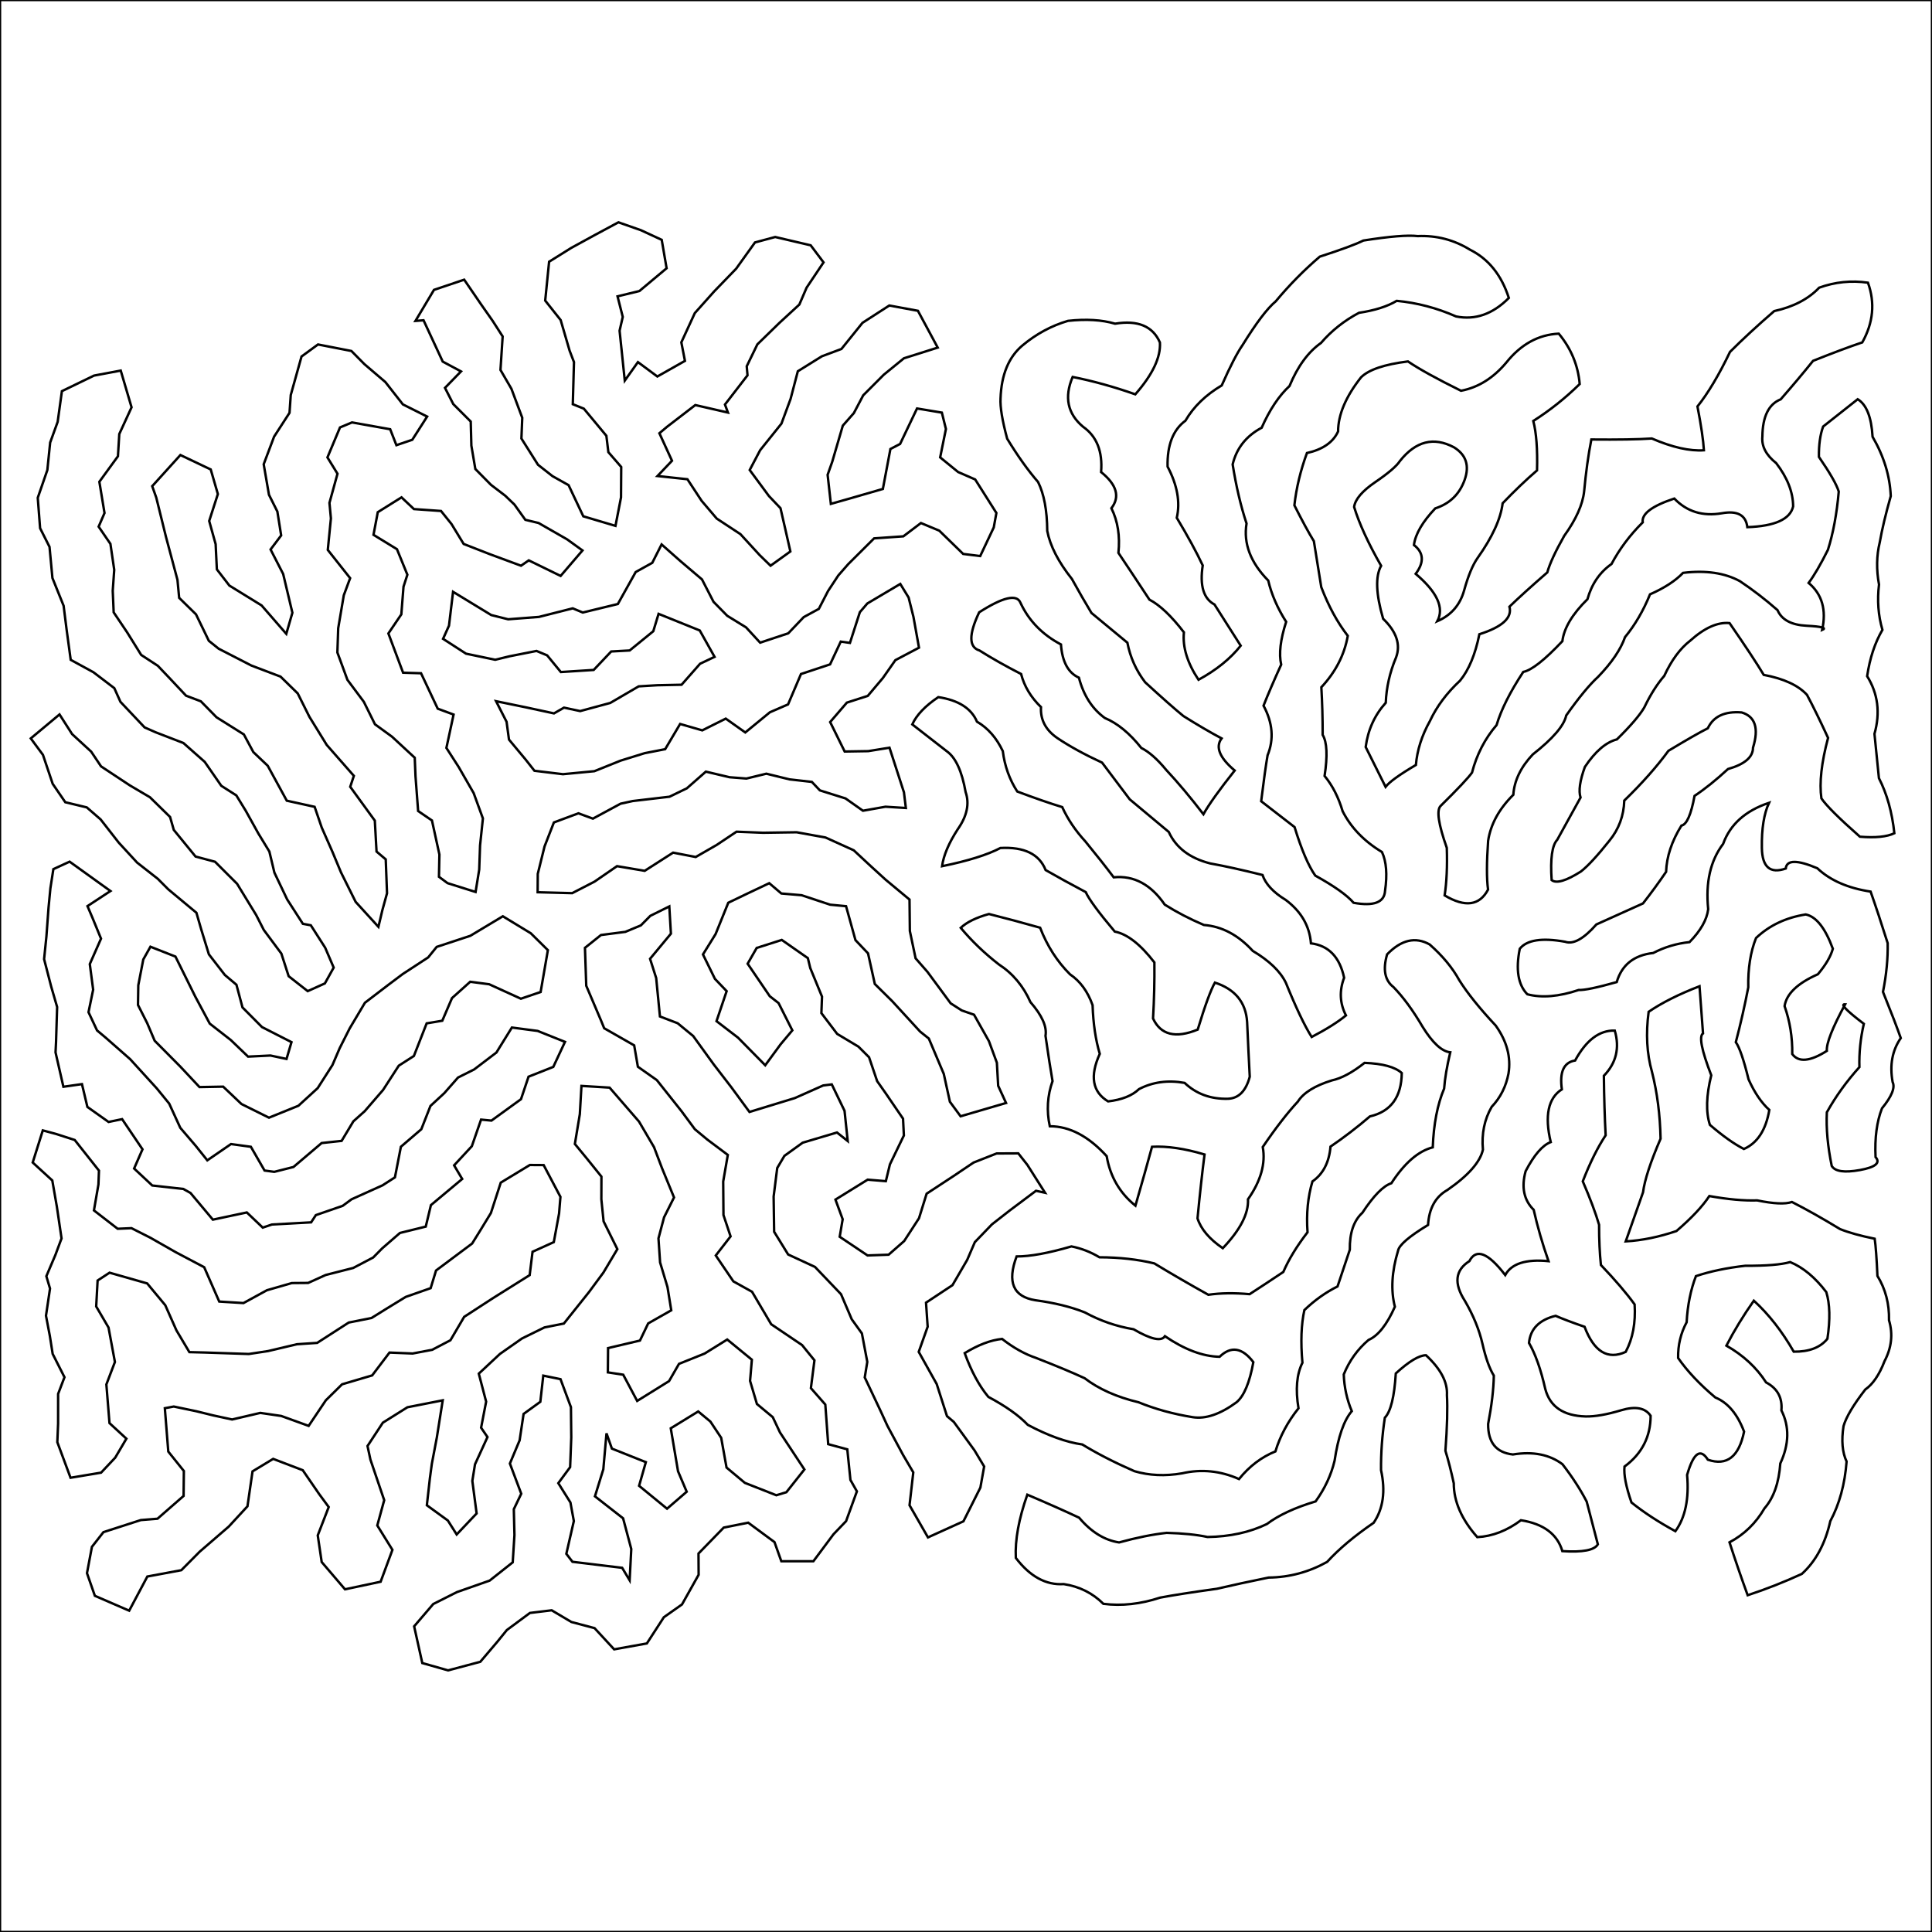 <?xml version="1.0"?>
<!DOCTYPE svg PUBLIC "-//W3C//DTD SVG 1.1//EN" "http://www.w3.org/Graphics/SVG/1.1/DTD/svg11.dtd">
<svg width="600" height="600" viewBox="-400 -400 800 800" version="1.1" xmlns="http://www.w3.org/2000/svg">
<path fill="transparent" stroke="black" d="M 316.175 -141.986 Q326.088 -127.625, 330.324 -120.552 Q342.844 -118.183, 348.236 -112.275 Q352.031 -105.159, 356.966 -94.457 Q352.84 -79.035, 354.202 -69.411 Q357.177 -64.98, 370.148 -53.538 Q379.76 -52.761, 384.412 -54.968 Q383.001 -68.082, 378.02 -77.781 Q376.851 -89.096, 376.178 -96.123 Q379.871 -109.21, 373.142 -120.011 Q374.794 -131.179, 379.472 -139.193 Q376.876 -148.094, 378.059 -157.964 Q376.348 -167.158, 378.363 -175.42 Q379.768 -183.441, 382.921 -194.573 Q382.403 -207.064, 375.39 -219.151 Q374.691 -231.332, 369.239 -234.693 Q362.082 -229.036, 354.926 -223.379 Q353.076 -218.347, 353.171 -210.816 Q360.092 -200.775, 361.386 -196.462 Q360.179 -182.641, 356.899 -172.315 Q352.385 -163.266, 348.918 -158.624 Q357.27 -151.6, 354.512 -139.141 Q357.536 -140.406, 348.064 -140.89 Q338.592 -141.373, 336.031 -147.364 Q328.424 -154.044, 320.433 -159.366 Q311.001 -164.49, 296.919 -162.789 Q292.16 -157.826, 283.241 -153.9 Q279.084 -143.716, 272.894 -136.187 Q270.192 -128.495, 261.759 -119.763 Q256.352 -114.818, 248.534 -103.737 Q247.221 -97.449, 234.69 -87.601 Q227.238 -79.722, 226.632 -70.9 Q217.764 -62.107, 216.2 -51.84 Q215.247 -38.403, 216.171 -31.633 Q210.905 -21.663, 198.193 -29.23 Q199.449 -37.322, 199.083 -48.931 Q193.922 -63.537, 196.484 -66.235 Q207.321 -76.923, 209.532 -80.089 Q212.443 -91.295, 219.704 -99.773 Q222.511 -109.251, 230.745 -121.77 Q235.923 -122.809, 246.948 -134.496 Q247.933 -142.61, 257.329 -151.877 Q259.948 -161.285, 267.288 -166.451 Q272.31 -175.865, 280.219 -183.699 Q279.43 -188.966, 293.287 -193.564 Q301.11 -185.416, 313.002 -187.478 Q322.634 -189.209, 323.537 -181.714 Q340.698 -182.341, 342.501 -190.315 Q342.442 -199.18, 335.486 -208.226 Q329.18 -213.242, 329.766 -219.241 Q329.892 -231.67, 337.356 -234.649 Q345.033 -243.455, 350.75 -250.581 Q363.055 -255.506, 371.134 -258.222 Q377.972 -270.426, 373.479 -282.946 Q363.128 -284.432, 353.287 -280.882 Q346.536 -273.79, 334.665 -271.187 Q324.205 -262.145, 316.362 -254.294 Q309.497 -239.97, 302.885 -231.693 Q305.18 -219.773, 305.556 -213.548 Q296.717 -212.941, 283.988 -218.425 Q275.565 -217.854, 258.938 -218.011 Q257.044 -208.319, 255.96 -196.565 Q255.075 -188.337, 247.704 -178.102 Q242.168 -168.325, 240.704 -162.974 Q230.73 -154.3, 225.026 -148.783 Q226.854 -141.919, 212.577 -137.375 Q210.034 -124.813, 204.581 -118.169 Q196.29 -110.451, 192.097 -101.432 Q187.064 -92.436, 186.292 -83.244 Q176.104 -77.235, 173.733 -74.179 Q169.616 -82.429, 165.499 -90.678 Q166.9 -101.335, 173.814 -108.998 Q174.197 -118.539, 178.066 -127.742 Q181.061 -135.718, 172.727 -143.779 Q168.24 -159.132, 171.89 -165.726 Q163.877 -179.739, 160.711 -190.079 Q161.367 -194.849, 169.497 -200.389 Q177.628 -205.929, 179.696 -209.133 Q189.499 -221.447, 202.036 -214.791 Q209.624 -210.114, 206.465 -201.264 Q203.305 -192.414, 194.315 -189.488 Q186.403 -181.15, 185.477 -174.333 Q191.598 -169.561, 186.204 -162.383 Q199.575 -151.052, 195.169 -142.777 Q203.748 -146.47, 206.274 -155.567 Q208.801 -164.664, 211.862 -168.985 Q221.002 -181.884, 222.213 -191.609 Q229.654 -199.363, 236.449 -205.219 Q236.803 -218.404, 234.904 -225.681 Q245.205 -232.242, 254.119 -240.977 Q253.103 -252.637, 245.452 -261.837 Q232.845 -261.226, 223.775 -249.927 Q215.656 -240.218, 204.974 -238.192 Q189.886 -245.652, 183 -250.339 Q168.406 -248.513, 163.594 -243.777 Q154.099 -231.74, 154.075 -221.341 Q150.977 -214.605, 141.172 -212.406 Q137.186 -201.559, 135.975 -190.767 Q140.754 -181.286, 144.047 -175.908 Q145.889 -164.724, 147.106 -156.887 Q151.591 -145.113, 158.089 -136.715 Q155.974 -124.865, 147.141 -115.431 Q147.685 -106.159, 147.691 -95.708 Q150.391 -91.21, 148.484 -78.704 Q153.398 -72.724, 155.958 -64.085 Q161.138 -53.9, 172.244 -47.195 Q174.991 -41.319, 173.519 -31.1 Q173.061 -23.93, 160.489 -26.172 Q156.486 -30.864, 144.631 -37.429 Q140.359 -43.496, 136.055 -57.523 Q128.844 -63.118, 122.222 -68.232 Q123.876 -81.535, 124.874 -87.242 Q128.919 -97.172, 123.199 -107.799 Q125.96 -114.793, 130.511 -124.804 Q128.988 -131.474, 132.571 -142.524 Q127.189 -150.964, 125.146 -159.615 Q114.149 -170.788, 116.167 -183.238 Q112.596 -194.016, 110.413 -207.701 Q112.84 -217.773, 122.43 -222.888 Q127.395 -234.091, 133.956 -240.162 Q139.009 -252.349, 146.995 -257.992 Q153.571 -265.624, 162.729 -270.473 Q172.621 -271.969, 178.34 -275.429 Q190.962 -274.238, 202.942 -268.961 Q214.811 -266.584, 224.779 -276.622 Q220.182 -290.873, 208.682 -296.61 Q198.736 -302.738, 187.023 -302.236 Q180.871 -302.97, 164.536 -300.4 Q160.018 -298.107, 146.502 -293.735 Q136.799 -285.467, 128.257 -275.232 Q123.01 -270.847, 114.538 -257.145 Q111.156 -252.297, 105.896 -240.405 Q95.929 -234.495, 90.863 -225.803 Q83.172 -220.121, 83.471 -206.79 Q89.529 -195.28, 87.279 -185.591 Q94.208 -174.034, 98.026 -165.875 Q96.091 -153.288, 102.904 -149.683 Q109.267 -139.746, 113.751 -132.635 Q107.38 -124.581, 96.278 -118.519 Q89.333 -128.994, 90.231 -138.172 Q82.44 -148.314, 75.954 -151.705 Q68.08 -163.683, 63.117 -171.06 Q64.181 -181.54, 60.21 -189.557 Q65.685 -196.669, 55.938 -204.536 Q56.969 -217.342, 48.468 -223.293 Q38.833 -231.369, 44.157 -243.914 Q56.781 -241.404, 70.107 -236.72 Q80.867 -248.997, 80.298 -258.18 Q75.905 -268.29, 61.73 -265.967 Q53.519 -268.371, 42.215 -267.135 Q31.907 -264.1, 23.298 -256.889 Q14.824 -249.696, 14.302 -235.047 Q13.983 -229.723, 17.045 -218.355 Q23.581 -207.63, 29.846 -200.414 Q33.547 -192.944, 33.643 -180.154 Q35.415 -170.889, 43.86 -160.256 Q48.059 -152.648, 51.95 -146.191 Q62.185 -137.703, 66.828 -133.88 Q68.545 -124.874, 74.174 -117.495 Q84.835 -107.712, 90.023 -103.501 Q98.817 -97.985, 105.837 -94.245 Q101.854 -88.892, 111.254 -80.948 Q101.644 -68.832, 98.312 -62.843 Q90.422 -73.129, 82.889 -81.215 Q77.365 -87.905, 72.604 -90.277 Q65.34 -99.424, 57.499 -102.685 Q49.633 -108.389, 46.758 -119.383 Q40.105 -122.392, 39.315 -133.15 Q27.705 -139.284, 22.533 -150.44 Q20.256 -155.921, 5.455 -146.456 Q-1.084 -132.686, 5.572 -130.654 Q13.096 -125.902, 22.814 -120.911 Q24.773 -113.302, 31.047 -107.208 Q30.61 -99.295, 37.888 -94.339 Q45.409 -89.282, 56.344 -84.219 Q61.902 -76.834, 67.797 -69.011 Q74.093 -63.744, 83.955 -55.516 Q88.433 -45.719, 101.09 -42.478 Q109.997 -40.875, 122.772 -37.691 Q124.699 -32.043, 132.4 -27.354 Q141.967 -20.191, 142.836 -9.386 Q153.813 -8.01, 156.574 4.863 Q153.496 12.972, 157.335 20.471 Q152.316 24.592, 143.134 29.395 Q138.738 22.449, 132.446 6.94 Q129.004 -0.138, 118.743 -6.252 Q109.756 -16.104, 98.499 -16.987 Q89.807 -20.679, 82.31 -25.403 Q73.67 -37.967, 61.159 -36.726 Q56.596 -42.818, 49.415 -51.597 Q43.317 -58.211, 39.84 -65.803 Q32.226 -68.119, 21.227 -72.254 Q16.428 -79.633, 15.235 -88.986 Q11.334 -97.212, 4.544 -101.171 Q1.037 -109.446, -11.472 -111.334 Q-19.612 -105.854, -22.245 -100.045 Q-15.082 -94.471, -7.919 -88.897 Q-2.451 -84.987, -0.158 -72.014 Q2.343 -64.796, -3.417 -56.622 Q-8.971 -48.076, -9.915 -41.317 Q6.134 -44.611, 14.253 -48.861 Q29.024 -49.657, 32.974 -39.725 Q40.145 -35.607, 49.577 -30.606 Q51.531 -26.215, 61.609 -14.246 Q69.312 -12.748, 78.009 -1.478 Q78.13 10.042, 77.45 21.728 Q82.201 31.948, 95.949 26.328 Q100.458 11.479, 103.067 6.872 Q115.627 10.984, 116.406 23.191 Q116.946 35.469, 117.495 45.864 Q115.116 54.71, 108.502 54.975 Q97.762 55.261, 90.526 48.401 Q80.086 46.557, 71.634 50.979 Q67.392 55.05, 58.838 56.065 Q49.089 50.207, 55.394 36.376 Q52.805 27.723, 52.416 16.223 Q49.393 7.72, 43.082 3.458 Q35.08 -4.513, 30.688 -15.857 Q19.642 -18.983, 9.508 -21.53 Q1.581 -19.341, -2.182 -15.799 Q4.704 -7.558, 13.624 -0.642 Q22.272 4.985, 26.689 14.959 Q33.9 23.234, 32.919 28.907 Q34.642 40.791, 35.832 47.664 Q32.623 56.703, 34.694 66.356 Q46.977 66.35, 58.253 78.739 Q60.41 91.399, 70.159 99.246 Q74.528 84.067, 77.034 74.852 Q86.429 74.362, 98.772 78.044 Q97.271 89.796, 95.867 104.501 Q97.971 111.144, 106.331 116.864 Q117.197 105.457, 116.763 96.609 Q124.759 85.18, 122.88 74.951 Q130.803 63.284, 137.421 56.14 Q140.87 50.681, 151.476 47.377 Q157.484 46.091, 165.028 40.113 Q176.302 40.555, 180.442 44.319 Q180.231 59.295, 167.247 62.277 Q159.348 69.055, 150.931 74.794 Q150.095 84.563, 143.454 89.213 Q140.593 98.756, 141.423 110.247 Q134.757 118.885, 131.387 126.699 Q123.834 131.756, 117.439 135.888 Q107.882 135.041, 100.349 136.135 Q88.519 129.554, 77.969 123.149 Q67.654 120.65, 55.255 120.614 Q49.786 117.318, 43.664 116.112 Q29.336 120.3, 20.951 120.263 Q14.966 136.19, 28.706 138.399 Q40.672 140.011, 49.236 143.454 Q58.723 148.637, 69.388 150.417 Q80.135 156.695, 82.371 153.298 Q94.627 161.625, 105.016 161.811 Q112.082 154.97, 118.984 164.031 Q116.671 176.763, 112.024 180.65 Q101.846 188.114, 93.815 186.813 Q81.771 184.871, 71.432 180.642 Q57.879 177.405, 49.115 170.683 Q41.775 167.275, 29.029 162.297 Q21.961 159.912, 14.937 154.415 Q7.854 155.158, -0.54 160.301 Q3.553 171.555, 9.26 178.424 Q20.086 184.202, 25.589 190.001 Q38.259 196.731, 48.16 198.128 Q57.463 203.818, 69.735 209.185 Q78.887 211.892, 89.449 210.08 Q101.417 207.307, 113.054 212.444 Q119.468 204.506, 128.126 200.993 Q130.988 191.534, 137.677 183.15 Q135.739 171.421, 139.304 164.287 Q138.155 151.299, 140.114 142.479 Q146.532 136.319, 153.841 132.696 Q157.057 123.077, 158.926 117.489 Q158.755 107.1, 164.149 102.163 Q171.106 91.586, 176.133 89.952 Q184.301 77.41, 193.275 75.084 Q193.832 60.601, 197.981 50.772 Q198.431 44.555, 200.522 35.731 Q195.286 35.215, 189.078 25.188 Q183.087 14.973, 176.994 8.714 Q171.639 4.59, 174.369 -4.809 Q183.155 -13.887, 191.993 -8.916 Q199.986 -1.88, 204.25 5.876 Q209.263 13.884, 219.348 24.676 Q226.289 34.401, 224.634 44.543 Q223.108 52.587, 217.676 58.318 Q213.16 66.09, 214.046 76.047 Q212.348 83.737, 199.35 92.741 Q191.955 96.918, 191.323 107.226 Q179.599 114.34, 178.91 117.876 Q174.974 130.871, 177.59 141.098 Q172.623 152.261, 166.672 154.848 Q159.85 160.669, 156.422 169.121 Q156.714 177.102, 159.748 184.327 Q154.842 190.038, 152.626 204.841 Q150.507 213.724, 144.768 221.699 Q131.844 225.588, 124.577 231.077 Q113.934 236.221, 100.013 236.439 Q93.338 234.999, 83.082 234.722 Q74.358 235.678, 63.383 238.692 Q54.316 237.295, 46.844 228.45 Q38.676 224.584, 25.389 218.909 Q20.079 233.953, 20.631 245.1 Q29.481 256.685, 40.467 255.938 Q50.166 257.414, 56.885 264.111 Q68.25 265.549, 80.361 261.547 Q88.447 260.017, 103.897 257.878 Q113.503 255.643, 125.307 253.234 Q138.15 253.1, 149.527 246.758 Q156.816 238.762, 168.804 230.555 Q174.733 221.822, 171.856 208.738 Q171.745 198.141, 173.432 187.051 Q177.084 183.232, 177.969 168.709 Q186.171 161.214, 190.478 161.176 Q199.622 169.681, 199.14 177.655 Q199.606 185.998, 198.518 200.73 Q200.348 206.686, 201.972 214.188 Q201.971 225.493, 211.713 236.498 Q221.152 235.974, 229.792 229.5 Q243.824 231.722, 246.941 242.29 Q259.539 243.11, 261.635 239.473 Q259.324 230.628, 257.014 221.782 Q253.14 214.275, 246.993 206.311 Q238.929 200.254, 226.449 202.268 Q216.093 201.118, 216.204 189.616 Q218.406 178.23, 218.563 169.618 Q215.874 165.263, 213.871 156.506 Q211.868 147.748, 206.578 138.659 Q199.601 127.82, 208.44 122.205 Q212.631 114.096, 223.281 127.973 Q227.145 120.859, 241.207 122.219 Q237.431 111.433, 235.067 100.959 Q228.976 94.919, 231.738 84.935 Q237.023 74.847, 242.122 72.919 Q238.237 56.515, 246.731 51.068 Q245.203 40.252, 252.22 39.135 Q259.106 26.483, 268.644 26.742 Q271.795 37.551, 264.128 45.459 Q264.27 59.161, 264.862 70.096 Q259.823 77.748, 255.393 89.162 Q259.988 99.799, 262.144 107.15 Q262.139 116.592, 262.905 123.81 Q271.992 133.357, 276.861 140.133 Q277.576 151.54, 273.165 159.788 Q262.002 164.881, 256.131 149.389 Q248.465 146.743, 244.123 144.848 Q233.947 147.4, 233.124 156.078 Q237.093 162.935, 239.854 175.087 Q242.735 186.154, 256.585 186.524 Q262.381 186.636, 271.271 183.964 Q280.161 181.291, 283.488 186.25 Q283.465 199.305, 272.669 207.283 Q272.139 212.255, 275.556 222.145 Q283.235 228.315, 293.737 234.041 Q299.884 225.586, 298.594 210.743 Q302.55 197.037, 307.202 204.444 Q318.977 208.437, 322.184 192.806 Q318.072 181.879, 310.286 178.671 Q300.561 170.506, 294.873 162.31 Q294.726 154.345, 298.399 147.516 Q298.973 136.928, 302.248 128.417 Q311.084 125.448, 322.682 124.126 Q335.676 124.207, 341.277 122.601 Q349.303 125.917, 356.23 135.028 Q358.494 142.346, 356.692 154.362 Q352.282 159.806, 342.75 159.703 Q335.524 147.076, 326.227 138.575 Q319.619 147.994, 314.864 157.206 Q325.352 163.181, 331.299 172.427 Q338.333 176.145, 337.636 183.998 Q342.709 194.059, 337.186 205.988 Q336.329 218.059, 330.63 224.58 Q325.294 233.777, 316.151 238.645 Q319.744 249.754, 323.674 260.554 Q335.299 256.707, 346.106 251.724 Q354.746 243.885, 357.884 229.892 Q363.56 219.285, 364.634 205.187 Q361.968 199.479, 363.364 190.531 Q364.952 184.963, 372.368 175.374 Q377.091 172.077, 380.338 163.648 Q384.743 155.254, 382.196 146.694 Q382.425 136.478, 377.401 128.321 Q376.927 117.385, 376.272 112.933 Q367.399 111.138, 361.926 108.935 Q350.96 102.264, 342.014 97.717 Q337.823 99.164, 327.594 97.055 Q319.402 97.33, 307.805 95.259 Q303.572 101.678, 294.18 109.749 Q283.287 113.453, 273.177 114.033 Q276.761 103.868, 280.345 93.703 Q281.344 86.029, 287.607 71.514 Q287.307 56.658, 284.039 43.799 Q280.854 32.597, 282.663 18.968 Q290.911 13.332, 303.733 8.382 Q304.455 18.148, 305.177 27.914 Q302.601 29.727, 308.598 45.246 Q305.458 57.902, 308.035 65.781 Q316.071 72.703, 322.112 75.773 Q330.504 72.082, 332.64 59.603 Q327.729 55.176, 324.032 46.917 Q321.067 34.809, 318.764 31.531 Q321.694 20.402, 323.925 8.836 Q323.689 -2.952, 327.136 -11.585 Q335.367 -19.391, 347.708 -21.346 Q354.219 -20.01, 358.942 -7.144 Q357.661 -2.424, 352.748 3.415 Q340.123 9, 338.955 16.606 Q342.281 26.098, 342.134 36.453 Q346.027 41.766, 356.457 35.152 Q356.119 30.452, 364.034 15.869 Q360.802 15.594, 371.774 23.939 Q369.695 32.953, 369.939 41.876 Q361.994 50.681, 356.459 60.582 Q355.971 70.59, 358.48 82.794 Q360.533 86.242, 370.175 84.488 Q379.818 82.734, 376.625 79.113 Q376.064 67.179, 379.287 58.946 Q385.357 51.529, 383.693 48.041 Q381.772 37.519, 387.069 29.853 Q384.866 23.53, 379.703 10.724 Q381.838 0.031, 381.644 -9.473 Q377.646 -22.119, 374.582 -30.804 Q360.446 -32.968, 352.514 -40.475 Q339.975 -45.783, 339.446 -40.362 Q329.741 -36.989, 329.55 -48.915 Q329.36 -60.841, 332.52 -67.574 Q317.875 -62.676, 313.51 -50.561 Q305.618 -40.179, 307.329 -23.517 Q306.517 -16.989, 299.599 -9.897 Q291.549 -9.033, 284.563 -5.386 Q272.606 -4.041, 269.447 6.66 Q257.105 10.132, 253.709 9.931 Q241.385 14.07, 232.437 11.709 Q226.705 5.847, 229.304 -7.131 Q233.676 -12.63, 248.07 -10.044 Q253.134 -8.24, 261.033 -17.21 Q271.657 -22.015, 280.326 -25.906 Q285.533 -32.569, 289.89 -38.991 Q290.235 -48.477, 296.245 -58.137 Q299.524 -58.786, 301.674 -70.437 Q308.119 -74.728, 315.525 -81.561 Q325.889 -84.517, 325.882 -90.408 Q329.62 -102.471, 321.191 -104.993 Q310.653 -105.839, 307.166 -98.433 Q302.177 -95.928, 290.868 -89.112 Q283.662 -79.262, 272.574 -68.49 Q272.277 -59.046, 266.424 -51.894 Q258.983 -42.549, 254.641 -39.142 Q245.429 -33.294, 242.503 -35.574 Q241.601 -48.831, 244.826 -52.272 Q249.647 -61.009, 254.468 -69.747 Q253.157 -73.878, 256.257 -82.417 Q262.697 -92.067, 269.52 -93.834 Q278.067 -102.236, 280.869 -107.073 Q284.653 -114.952, 289.127 -120.133 Q293.635 -129.89, 299.895 -134.72 Q308.792 -142.706, 316.175 -141.986 Z"/>
<path fill="transparent" stroke="black" d="M -194.593 -109.647 L-182.223 -107.104 L-170.611 -104.599 L-166.46 -106.98 L-159.758 -105.555 L-147.302 -108.927 L-135.531 -115.798 L-127.786 -116.26 L-117.776 -116.463 L-110.114 -125.16 L-104.114 -128.006 L-110.24 -138.932 L-118.77 -142.376 L-127.299 -145.819 L-129.486 -138.624 L-139.27 -130.654 L-146.923 -130.235 L-154.163 -122.593 L-167.768 -121.718 L-173.436 -128.627 L-177.832 -130.457 L-189.088 -128.232 L-194.944 -126.808 L-207.021 -129.324 L-216.54 -135.473 L-214.083 -140.924 L-212.399 -154.945 L-204.498 -150.134 L-196.598 -145.322 L-189.588 -143.568 L-176.816 -144.551 L-162.849 -148.095 L-158.687 -146.369 L-144.161 -149.894 L-136.772 -163.132 L-129.91 -166.946 L-126.047 -174.563 L-118.328 -167.733 L-109.324 -160.08 L-104.543 -150.801 L-98.857 -145.01 L-91.077 -140.223 L-85.246 -133.888 L-73.582 -137.765 L-67.202 -144.461 L-60.94 -147.879 L-57.123 -155.273 L-52.878 -161.711 L-48.75 -166.423 L-38.052 -177.071 L-25.941 -177.918 L-18.659 -183.428 L-11.066 -180.264 L-1.173 -170.629 L5.881 -169.745 L11.496 -181.61 L12.582 -187.593 L3.802 -201.466 L-3.259 -204.544 L-10.7 -210.61 L-8.315 -222.361 L-9.994 -229.146 L-20.276 -230.86 L-27.287 -216.172 L-31.303 -214.077 L-34.423 -197.545 L-47.903 -193.642 L-55.959 -191.361 L-57.301 -203.402 L-55.382 -208.813 L-51.007 -223.759 L-46.44 -228.945 L-42.562 -236.302 L-34.043 -244.842 L-25.701 -251.64 L-11.71 -256.065 L-19.912 -271.308 L-31.763 -273.495 L-42.865 -266.32 L-51.575 -255.503 L-59.662 -252.475 L-69.637 -246.269 L-72.635 -234.827 L-76.423 -224.583 L-85.23 -213.599 L-89.564 -205.381 L-81.618 -194.62 L-76.816 -189.565 L-74.91 -181.275 L-72.724 -171.655 L-80.929 -165.748 L-85.409 -170.107 L-93.395 -178.815 L-103.218 -185.274 L-109.476 -192.623 L-115.356 -201.56 L-127.754 -202.889 L-121.737 -209.211 L-126.957 -220.608 L-123.771 -223.288 L-112.091 -232.273 L-98.576 -229.166 L-99.806 -232.496 L-90.474 -244.583 L-90.797 -248.335 L-86.391 -257.406 L-77.324 -266.243 L-69.008 -273.899 L-66.002 -280.885 L-58.991 -291.356 L-64.311 -298.423 L-79.007 -301.865 L-87.379 -299.611 L-95.165 -288.75 L-104.259 -279.353 L-112.291 -270.358 L-117.873 -258.236 L-116.377 -250.564 L-127.809 -244.098 L-135.845 -250.062 L-141.295 -242.4 L-142.368 -252.73 L-143.441 -263.06 L-142.129 -268.777 L-144.295 -277.292 L-135.246 -279.486 L-123.972 -288.92 L-125.996 -300.689 L-134.609 -304.68 L-143.921 -307.946 L-153.754 -302.656 L-163.479 -297.335 L-172.629 -291.624 L-174.244 -275.533 L-167.84 -267.467 L-164.145 -254.807 L-162.329 -250.073 L-162.816 -232.626 L-158.245 -230.785 L-148.916 -219.553 L-148.089 -212.772 L-142.77 -206.646 L-142.849 -194.055 L-145.144 -182.249 L-158.47 -186.209 L-164.558 -199.105 L-171.21 -202.832 L-177.232 -207.561 L-184.091 -218.415 L-183.748 -227.011 L-188.224 -238.991 L-192.763 -246.813 L-191.864 -260.69 L-196.015 -267.151 L-200.799 -273.975 L-207.79 -284.19 L-220.304 -279.968 L-227.968 -267.11 L-224.618 -267.378 L-220.646 -258.823 L-216.673 -250.268 L-209.104 -246.208 L-215.739 -239.391 L-212.311 -232.679 L-205.08 -225.445 L-204.819 -215.482 L-203.172 -205.799 L-196.699 -199.244 L-190.777 -194.72 L-186.993 -191.081 L-182.47 -184.755 L-176.991 -183.44 L-165.192 -176.679 L-158.805 -172.071 L-167.856 -161.521 L-181.048 -167.964 L-184.254 -165.748 L-197.119 -170.505 L-208.013 -174.761 L-213.038 -183.004 L-217.379 -188.411 L-228.603 -189.201 L-233.737 -194.059 L-243.573 -187.912 L-245.341 -178.542 L-235.63 -172.596 L-231.313 -162.017 L-232.915 -157.077 L-233.817 -145.611 L-239.178 -137.703 L-233.092 -121.453 L-225.652 -121.221 L-218.742 -106.547 L-212.179 -104.119 L-215.157 -90.298 L-210.081 -82.415 L-203.861 -71.588 L-200.043 -61.109 L-201.218 -49.901 L-201.57 -39.926 L-203.071 -30.658 L-214.683 -34.311 L-218.236 -36.942 L-218.052 -46.164 L-221.136 -60.26 L-226.862 -64.175 L-227.948 -78.526 L-228.265 -86.239 L-237.676 -94.956 L-244.732 -100.09 L-249.337 -109.386 L-256.144 -118.504 L-260.298 -129.824 L-259.957 -139.853 L-257.647 -153.49 L-255.015 -160.601 L-264.269 -172.289 L-262.978 -185.34 L-263.58 -191.766 L-260.247 -203.839 L-264.416 -210.591 L-259.209 -223.006 L-254.238 -225.083 L-238.432 -222.257 L-235.857 -215.662 L-229.282 -217.894 L-223.133 -227.506 L-233.175 -232.545 L-240.434 -241.808 L-249.136 -249.242 L-254.487 -254.665 L-268.326 -257.362 L-275.145 -252.376 L-279.603 -236.433 L-280.115 -229.064 L-286.504 -219.194 L-290.811 -207.761 L-288.629 -195.132 L-285.15 -188.179 L-283.575 -178.291 L-287.962 -172.474 L-282.749 -162.328 L-278.927 -146.279 L-281.452 -137.541 L-291.684 -149.309 L-305.021 -157.528 L-310.205 -164.246 L-310.709 -174.682 L-313.378 -184.277 L-309.788 -195.423 L-312.743 -205.608 L-325.302 -211.582 L-336.971 -198.69 L-335.285 -193.926 L-331.257 -177.635 L-326.517 -159.912 L-325.812 -152.443 L-318.842 -145.614 L-313.522 -134.65 L-309.473 -131.396 L-295.905 -124.413 L-283.827 -119.825 L-276.716 -112.865 L-271.879 -103.177 L-264.714 -91.547 L-253.473 -78.738 L-254.979 -74.209 L-244.794 -60.194 L-244.085 -47.39 L-240.273 -44.157 L-239.742 -30.114 L-241.674 -23.112 L-243.305 -16.22 L-252.735 -26.559 L-258.802 -38.766 L-262.357 -47.302 L-266.775 -57.316 L-269.717 -65.911 L-281.247 -68.454 L-289.143 -82.916 L-295.101 -88.582 L-299.025 -95.885 L-310.339 -102.984 L-316.827 -109.6 L-322.96 -111.929 L-329.858 -119.272 L-334.653 -124.311 L-341.537 -128.811 L-347.337 -138.131 L-352.931 -146.437 L-353.318 -155.367 L-352.703 -164.059 L-354.28 -174.802 L-359.157 -181.923 L-356.724 -187.568 L-358.859 -200.507 L-351.168 -211.07 L-350.605 -220.278 L-345.522 -231.341 L-350.006 -246.547 L-361.056 -244.479 L-374.367 -238.031 L-376.123 -225.317 L-379.232 -216.739 L-380.392 -205.369 L-384.364 -193.875 L-383.396 -181.281 L-379.497 -173.557 L-378.293 -160.669 L-373.663 -149.176 L-372.405 -139.189 L-370.722 -126.778 L-361.31 -121.639 L-352.669 -115.056 L-350.125 -109.385 L-340.119 -98.794 L-335.549 -96.775 L-324.052 -92.331 L-315.233 -84.532 L-308.357 -74.611 L-302.147 -70.651 L-298.26 -64.307 L-293.031 -54.895 L-288.462 -47.396 L-286.37 -38.646 L-281.085 -27.558 L-274.582 -17.467 L-271.296 -16.861 L-265.348 -7.571 L-261.828 0.66 L-265.476 7.212 L-272.587 10.408 L-280.476 4.214 L-283.496 -5.144 L-290.764 -14.92 L-293.91 -21.086 L-301.829 -34.045 L-310.956 -43.166 L-319.029 -45.325 L-328.037 -56.352 L-329.581 -61.712 L-337.911 -69.876 L-346.243 -74.795 L-358.16 -82.668 L-362.255 -88.775 L-370.136 -96.022 L-375.354 -104.166 L-387.254 -94.239 L-382.216 -87.432 L-378.182 -75.436 L-372.962 -67.811 L-364.063 -65.674 L-358.342 -60.702 L-350.847 -51.101 L-343.221 -42.817 L-334.659 -36.105 L-330.348 -31.774 L-318.67 -22.053 L-316.73 -15.33 L-313.504 -4.829 L-306.892 3.713 L-302.097 7.758 L-299.59 17.154 L-291.516 25.287 L-279.302 31.522 L-281.358 38.487 L-288.003 37.07 L-297.278 37.524 L-304.429 30.654 L-313.149 23.852 L-319.154 12.642 L-323.253 4.369 L-327.351 -3.905 L-337.707 -7.981 L-340.671 -2.692 L-342.738 7.978 L-342.857 16.148 L-339.042 23.674 L-335.959 30.944 L-325.312 41.678 L-317.393 50.138 L-307.588 49.959 L-300.009 57.151 L-288.618 62.809 L-276.434 57.87 L-268.459 50.575 L-262.349 41.028 L-259.336 34.011 L-255.192 25.812 L-248.897 15.227 L-239.373 7.937 L-233.221 3.317 L-222.703 -3.556 L-219.169 -7.917 L-205.25 -12.504 L-191.782 -20.59 L-180.214 -13.559 L-173.139 -6.566 L-174.636 2.099 L-176.134 10.764 L-184.311 13.546 L-197.447 7.558 L-205.301 6.533 L-212.832 13.291 L-216.857 22.663 L-223.33 23.75 L-228.62 37.259 L-234.874 41.274 L-241.376 51.321 L-248.959 60.095 L-253.677 64.321 L-258.54 72.412 L-266.817 73.313 L-278.48 83.224 L-286.431 85.238 L-290.448 84.697 L-296.115 74.86 L-304.353 73.731 L-314.157 80.467 L-318.978 74.445 L-325.342 67.009 L-329.945 56.968 L-335.067 50.695 L-346.113 38.572 L-356.2 29.709 L-359.812 26.676 L-363.35 19.13 L-361.428 9.803 L-362.817 -0.801 L-358.167 -11.325 L-361.722 -19.977 L-363.778 -24.799 L-354.264 -31.044 L-362.716 -37.125 L-371.168 -43.205 L-377.904 -40.105 L-379.13 -32.195 L-379.896 -24.215 L-380.79 -12.137 L-381.741 -2.845 L-378.816 8.477 L-376.345 16.973 L-376.796 31.461 L-377.001 35.776 L-373.75 50.005 L-366.06 48.91 L-363.816 58.354 L-355.041 64.581 L-349.43 63.416 L-340.993 75.91 L-344.467 83.856 L-336.943 90.892 L-324.084 92.322 L-321.118 93.983 L-311.857 105.034 L-297.793 102.048 L-291.204 108.324 L-287.404 107.047 L-271.171 106.15 L-269.212 103.152 L-258.112 99.315 L-254.432 96.605 L-241.587 90.818 L-236.465 87.517 L-234 74.853 L-225.542 67.594 L-221.755 57.945 L-216.029 52.652 L-210.335 46.176 L-203.667 42.84 L-194.439 35.819 L-188.041 25.483 L-177.378 26.884 L-166.053 31.411 L-170.891 41.777 L-181.139 45.83 L-184.268 55.151 L-196.5 64.017 L-200.803 63.605 L-204.623 74.621 L-211.965 82.545 L-208.614 88.187 L-221.564 99.01 L-223.704 107.905 L-234.388 110.54 L-241.734 116.916 L-245.461 120.695 L-253.741 125.036 L-265.169 127.955 L-272.394 131.233 L-279.17 131.293 L-289.468 134.256 L-299.18 139.571 L-309.219 138.944 L-315.449 124.73 L-327.169 118.538 L-337.754 112.51 L-345.557 108.559 L-351.268 108.811 L-361.103 101.2 L-359.24 90.458 L-359.021 84.729 L-369.058 72.044 L-376.761 69.555 L-382.275 68.073 L-386.458 81.37 L-378.348 88.805 L-376.454 99.667 L-374.518 112.799 L-377.076 119.685 L-380.807 128.445 L-379.289 133.56 L-380.959 144.806 L-379.363 153.176 L-378.195 160.61 L-373.3 170.276 L-375.933 177.185 L-375.94 189.458 L-376.264 197.168 L-370.788 211.905 L-358.137 209.792 L-352.295 203.587 L-347.664 195.727 L-354.662 189.275 L-355.956 173.271 L-352.416 163.969 L-355.065 149.698 L-360.169 140.973 L-359.582 130.231 L-354.631 126.995 L-339.062 131.433 L-331.564 140.463 L-326.94 150.876 L-321.582 159.888 L-315.085 160.05 L-306.035 160.355 L-296.985 160.659 L-289.01 159.452 L-277.04 156.621 L-268.661 156.059 L-255.596 147.637 L-246.164 145.756 L-239.861 141.836 L-231.99 137.017 L-221.675 133.4 L-219.444 126.087 L-211.97 120.501 L-204.496 114.914 L-201.132 109.502 L-196.734 102.298 L-192.648 89.707 L-180.606 82.402 L-174.881 82.438 L-167.938 95.595 L-168.497 102.474 L-170.682 114.333 L-179.486 118.332 L-180.675 128.002 L-195.727 137.443 L-207.801 145.28 L-213.485 154.968 L-221.032 158.923 L-229.15 160.458 L-238.714 160.067 L-245.892 169.528 L-258.353 173.211 L-265.08 179.834 L-272.192 190.427 L-283.545 186.32 L-292.217 185.053 L-303.888 187.779 L-311.711 186.088 L-318.757 184.353 L-328.04 182.416 L-331.744 183.11 L-331.03 192.09 L-330.316 201.07 L-323.869 209.108 L-323.976 219.433 L-334.79 228.871 L-341.689 229.426 L-357.163 234.424 L-361.938 240.514 L-363.984 251.416 L-360.718 260.791 L-346.509 266.948 L-338.983 252.801 L-324.916 250.182 L-317.305 242.511 L-305.281 232.127 L-297.532 223.736 L-295.431 209.261 L-286.888 204.092 L-274.638 208.775 L-267.822 218.687 L-263.885 224.031 L-268.427 235.758 L-266.794 246.801 L-257.142 258.097 L-242.389 254.963 L-237.503 241.764 L-243.771 231.656 L-240.909 221.19 L-243.764 212.785 L-246.618 204.38 L-247.822 198.764 L-241.47 189.101 L-231.286 182.715 L-216.68 179.846 L-219.114 195.218 L-221.188 206.148 L-221.994 212.141 L-223.251 223.292 L-214.555 229.616 L-210.896 235.392 L-202.644 226.687 L-204.414 213.21 L-203.314 206.345 L-198.141 195.052 L-200.787 191.187 L-198.701 180.391 L-201.741 168.797 L-193.002 160.644 L-183.838 154.225 L-174.543 149.657 L-166.525 148.059 L-156.108 135.017 L-150.133 126.928 L-144.364 117.239 L-150.067 105.734 L-150.995 96.588 L-150.962 87.202 L-157.042 79.656 L-161.958 73.692 L-159.906 61.342 L-159.231 49.65 L-147.578 50.364 L-141.493 57.385 L-135.407 64.406 L-129.183 75.011 L-125.876 83.715 L-120.901 95.838 L-125.026 104.063 L-127.34 112.778 L-126.673 122.738 L-123.607 132.942 L-122.047 142.567 L-131.602 147.998 L-135.01 155.1 L-148.215 158.213 L-148.3 168.271 L-141.938 169.24 L-136.162 180.093 L-122.96 171.892 L-118.841 164.744 L-108.215 160.472 L-98.869 154.664 L-88.671 163.023 L-89.411 171.803 L-86.576 181.358 L-80.011 186.816 L-77.025 193.149 L-71.97 200.809 L-66.916 208.469 L-74.371 217.89 L-78.54 219.155 L-91.57 214.024 L-99.156 207.681 L-101.37 195.369 L-105.839 188.644 L-110.881 184.453 L-122.247 191.43 L-119.24 209.23 L-115.653 217.693 L-123.79 224.721 L-135.366 215.238 L-132.57 205.445 L-146.627 199.835 L-148.863 193.516 L-150.178 208.4 L-153.645 219.594 L-141.989 228.708 L-138.604 241.412 L-139.281 254.361 L-142.379 249.2 L-152.662 247.954 L-162.945 246.707 L-165.495 243.4 L-162.384 229.833 L-163.797 222.153 L-168.816 214.142 L-163.92 207.519 L-163.453 195.192 L-163.587 182.68 L-167.904 171.081 L-175.044 169.617 L-176.261 180.453 L-183.194 185.483 L-184.838 196.417 L-188.862 206.017 L-184.164 218.516 L-187.238 224.929 L-186.977 235.615 L-187.694 246.932 L-197.243 254.491 L-210.784 259.248 L-220.591 264.182 L-228.514 273.428 L-225.136 288.636 L-214.458 291.669 L-201.116 288.115 L-194.021 279.767 L-190.132 274.971 L-180.571 267.886 L-171.557 266.789 L-163.4 271.633 L-153.81 274.172 L-145.698 282.958 L-132.152 280.517 L-125.116 269.665 L-117.598 264.36 L-110.713 252.079 L-110.766 243.284 L-100.323 232.542 L-90.181 230.509 L-79.3 238.552 L-76.473 246.472 L-63.194 246.481 L-54.87 235.309 L-49.653 229.866 L-45.178 217.544 L-47.855 212.807 L-49.153 200.135 L-57.062 197.996 L-58.258 181.59 L-64.226 174.795 L-62.755 163.283 L-67.867 156.972 L-80.662 148.337 L-88.59 134.895 L-96.331 130.587 L-103.614 119.869 L-97.483 111.966 L-100.43 103.122 L-100.536 89.228 L-98.631 78.231 L-107.146 71.842 L-112.284 67.575 L-117.814 60.1 L-128.028 47.242 L-135.867 41.714 L-137.399 32.862 L-149.822 25.771 L-151.098 22.645 L-157.248 8.179 L-157.78 -7.522 L-151.146 -12.83 L-141.05 -14.142 L-134.623 -16.828 L-130.711 -20.774 L-122.856 -24.667 L-122.188 -13.39 L-130.825 -2.983 L-128.289 4.984 L-126.733 20.893 L-119.398 23.703 L-112.969 28.99 L-104.467 40.745 L-97.175 50.207 L-89.658 60.438 L-80.29 57.571 L-70.921 54.703 L-59.138 49.469 L-55.575 49.028 L-50.291 59.973 L-48.982 72.476 L-53.414 68.945 L-67.624 73.164 L-75.2 78.623 L-78.166 83.641 L-79.658 95.469 L-79.445 110.049 L-73.646 119.455 L-62.533 124.607 L-51.746 135.901 L-47.315 146.285 L-43.109 152.127 L-40.875 163.92 L-41.926 170.358 L-35.317 184.35 L-32.511 190.459 L-26.06 202.464 L-21.826 209.681 L-23.384 223.293 L-15.749 236.604 L-1.063 229.945 L5.956 215.971 L7.517 207.238 L3.516 200.565 L-5.046 188.793 L-7.873 186.393 L-12.132 173.095 L-19.574 159.777 L-15.875 149.365 L-16.555 139.403 L-5.603 132.158 L0.497 121.685 L3.666 114.335 L10.749 106.982 L18.281 101.103 L28.984 93.081 L32.73 93.901 L25.402 82.338 L21.652 77.583 L12.668 77.627 L3.143 81.386 L-5.469 87.176 L-16.304 94.284 L-19.462 104.444 L-25.599 113.887 L-32.037 119.542 L-40.767 119.851 L-52.299 112.117 L-51.066 104.861 L-54.059 96.731 L-40.72 88.474 L-33.194 89.099 L-31.499 82.12 L-25.724 70.172 L-26.071 63.22 L-33.36 52.546 L-36.788 47.681 L-40.142 37.783 L-44.54 33.39 L-53.342 28.122 L-59.879 19.514 L-59.621 12.691 L-64.486 0.852 L-65.49 -3.264 L-76.287 -10.799 L-86.67 -7.476 L-90.418 -0.946 L-81.263 12.504 L-77.613 15.353 L-71.912 26.65 L-76.758 32.411 L-83.134 41.105 L-94.395 29.679 L-103.31 22.834 L-99.109 10.408 L-103.956 5.333 L-108.916 -4.786 L-103.687 -13.224 L-98.433 -26.195 L-90.66 -29.933 L-81.474 -34.291 L-76.46 -30.026 L-68.078 -29.307 L-56.242 -25.387 L-49.666 -24.762 L-45.769 -10.711 L-40.569 -5.24 L-37.762 7.439 L-30.552 14.562 L-19.006 27.148 L-15.395 30.036 L-9.204 44.673 L-6.669 56.219 L-2.24 62.228 L7.172 59.475 L16.584 56.722 L13.323 49.601 L12.786 40.056 L9.491 31.113 L3.327 20.171 L-1.753 18.403 L-6.347 15.457 L-15.95 2.441 L-20.872 -3.183 L-23.249 -14.493 L-23.387 -27.511 L-33.32 -35.772 L-39.47 -41.382 L-46.489 -47.915 L-58.169 -53.203 L-70.118 -55.377 L-84.049 -55.174 L-95.024 -55.613 L-103.195 -50.154 L-111.919 -45.133 L-121.281 -46.94 L-133.051 -39.407 L-144.504 -41.346 L-153.827 -34.93 L-163.068 -30.163 L-177.375 -30.544 L-177.319 -38.157 L-174.52 -49.488 L-170.647 -59.444 L-160.49 -63.226 L-154.491 -61.017 L-143.03 -67.209 L-138.002 -68.308 L-122.757 -70.099 L-115.589 -73.576 L-107.722 -80.483 L-97.897 -78.162 L-90.92 -77.622 L-82.674 -79.629 L-73.081 -77.28 L-63.822 -76.227 L-60.508 -72.723 L-49.885 -69.386 L-42.666 -64.293 L-33.352 -65.951 L-24.902 -65.428 L-25.697 -71.924 L-28.689 -81.16 L-31.681 -90.397 L-40.499 -88.97 L-50.236 -88.811 L-56.251 -101.019 L-49.328 -109.064 L-40.667 -111.852 L-34.423 -119.247 L-29.236 -126.652 L-19.465 -131.807 L-21.76 -144.561 L-23.766 -152.585 L-27.212 -158.202 L-40.856 -150.112 L-43.948 -146.515 L-48.053 -133.79 L-51.861 -134.322 L-56.279 -124.9 L-68.33 -120.903 L-73.68 -108.325 L-81.198 -105.066 L-91.393 -96.704 L-99.482 -102.436 L-109.195 -97.573 L-118.377 -100.22 L-124.566 -89.784 L-133.057 -88.126 L-143.007 -85.043 L-153.894 -80.664 L-166.9 -79.42 L-178.692 -80.841 L-182.356 -85.491 L-189.239 -93.755 L-190.24 -101.125 Z"/>
<path fill="transparent" stroke="black" d="M 400 -400 L400 -320 L400 -240 L400 -160 L400 -80 L400 -0 L400 80 L400 160 L400 240 L400 320 L400 400 L320 400 L240 400 L160 400 L80 400 L0 400 L-80 400 L-160 400 L-240 400 L-320 400 L-400 400 L-400 320 L-400 240 L-400 160 L-400 80 L-400 -0 L-400 -80 L-400 -160 L-400 -240 L-400 -320 L-400 -400 L-320 -400 L-240 -400 L-160 -400 L-80 -400 L0 -400 L80 -400 L160 -400 L240 -400 L320 -400 Z"/>
</svg>
